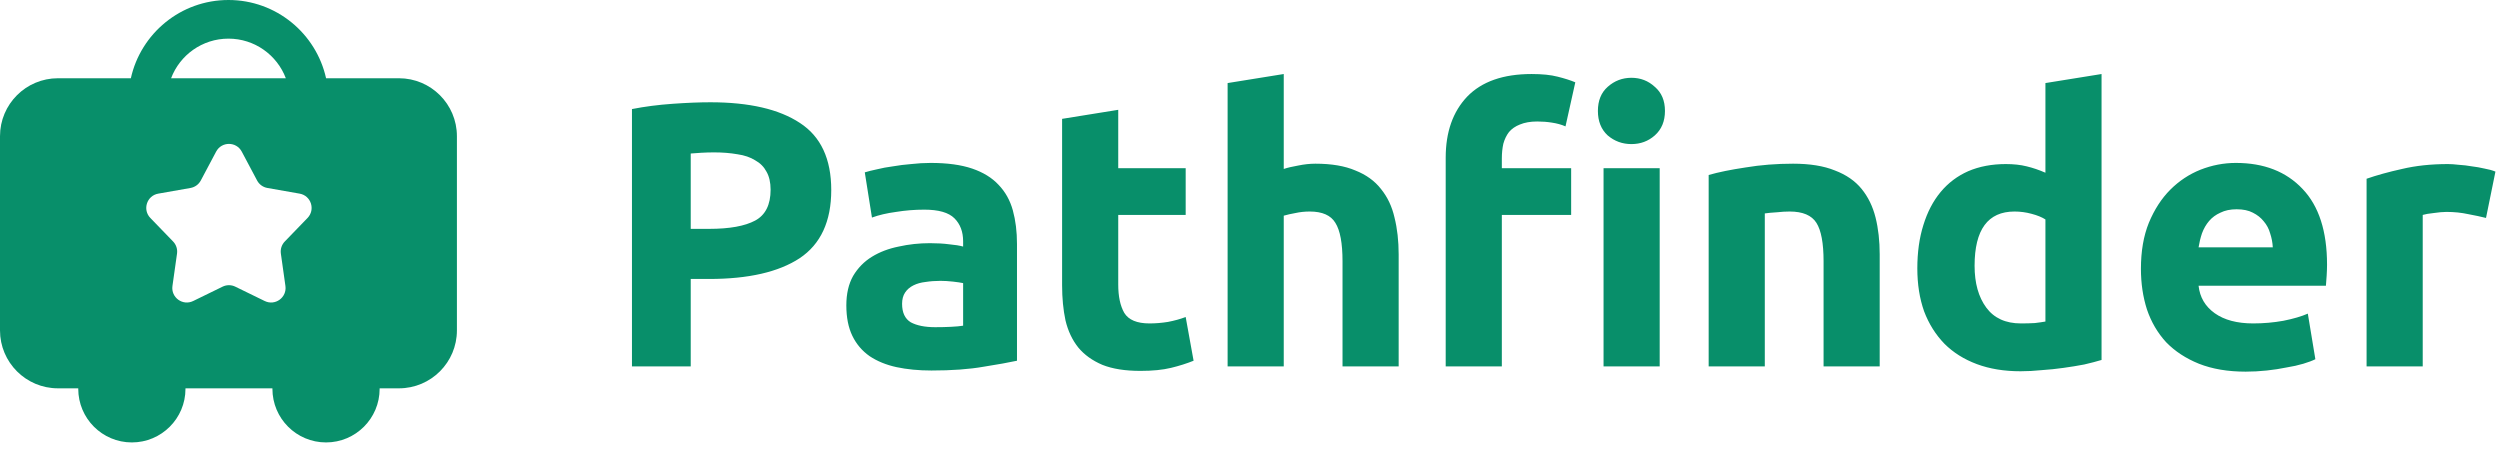 <svg width="200" height="36" viewBox="0 0 200 36" fill="none" xmlns="http://www.w3.org/2000/svg">
<path fill-rule="evenodd" clip-rule="evenodd" d="M18.277 3.091C20.375 3.091 22.165 4.408 22.867 6.26H13.687C14.388 4.408 16.179 3.091 18.277 3.091ZM4.637 6.26H10.468C11.262 2.678 14.457 0 18.277 0C22.097 0 25.292 2.678 26.086 6.26H31.916C34.477 6.26 36.553 8.336 36.553 10.896V26.43C36.553 28.991 34.477 31.066 31.916 31.066H30.371L30.371 31.105C30.371 33.474 28.451 35.394 26.082 35.394C23.713 35.394 21.793 33.474 21.793 31.105L21.793 31.066H14.838L14.838 31.105C14.838 33.474 12.918 35.394 10.549 35.394C8.18 35.394 6.26 33.474 6.26 31.105L6.26 31.066H4.637C2.076 31.066 0 28.991 0 26.43V10.896C0 8.336 2.076 6.26 4.637 6.26ZM19.339 12.127C18.903 11.307 17.728 11.307 17.292 12.127L16.063 14.44C15.895 14.755 15.592 14.975 15.24 15.037L12.661 15.491C11.745 15.651 11.382 16.77 12.028 17.438L13.847 19.319C14.096 19.576 14.212 19.933 14.162 20.287L13.796 22.878C13.666 23.798 14.617 24.489 15.453 24.082L17.807 22.933C18.128 22.776 18.503 22.776 18.824 22.933L21.178 24.082C22.013 24.489 22.964 23.798 22.834 22.878L22.469 20.287C22.419 19.933 22.535 19.576 22.783 19.319L24.602 17.438C25.249 16.77 24.885 15.651 23.97 15.491L21.391 15.037C21.039 14.975 20.735 14.755 20.568 14.44L19.339 12.127Z" fill="#088F6A"/>
<path d="M56.826 8.182C59.94 8.182 62.331 8.735 63.999 9.84C65.666 10.925 66.5 12.713 66.5 15.204C66.5 17.716 65.656 19.535 63.968 20.66C62.281 21.765 59.87 22.317 56.735 22.317H55.258V29.31H50.557V8.725C51.581 8.524 52.666 8.383 53.812 8.303C54.957 8.222 55.962 8.182 56.826 8.182ZM57.127 12.191C56.785 12.191 56.444 12.201 56.102 12.221C55.781 12.241 55.499 12.261 55.258 12.281V18.309H56.735C58.363 18.309 59.588 18.088 60.412 17.646C61.236 17.204 61.648 16.38 61.648 15.174C61.648 14.592 61.537 14.109 61.316 13.728C61.115 13.346 60.814 13.044 60.412 12.823C60.03 12.582 59.558 12.422 58.996 12.341C58.433 12.241 57.81 12.191 57.127 12.191ZM74.819 26.175C75.261 26.175 75.683 26.165 76.085 26.145C76.487 26.125 76.808 26.095 77.05 26.055V22.649C76.869 22.609 76.597 22.569 76.236 22.528C75.874 22.488 75.543 22.468 75.241 22.468C74.819 22.468 74.418 22.498 74.036 22.558C73.674 22.599 73.353 22.689 73.071 22.83C72.79 22.97 72.569 23.161 72.408 23.402C72.247 23.643 72.167 23.945 72.167 24.306C72.167 25.01 72.398 25.502 72.86 25.783C73.343 26.044 73.996 26.175 74.819 26.175ZM74.458 13.034C75.784 13.034 76.889 13.185 77.773 13.486C78.657 13.788 79.36 14.22 79.883 14.783C80.425 15.345 80.807 16.028 81.028 16.832C81.249 17.636 81.359 18.53 81.359 19.514V28.858C80.716 28.998 79.822 29.159 78.677 29.34C77.532 29.541 76.145 29.641 74.518 29.641C73.493 29.641 72.559 29.551 71.715 29.37C70.891 29.189 70.178 28.898 69.575 28.496C68.972 28.074 68.51 27.531 68.189 26.868C67.867 26.205 67.707 25.392 67.707 24.427C67.707 23.503 67.887 22.719 68.249 22.076C68.631 21.433 69.133 20.921 69.756 20.539C70.379 20.157 71.092 19.886 71.896 19.725C72.7 19.544 73.533 19.454 74.397 19.454C74.98 19.454 75.492 19.484 75.934 19.544C76.397 19.585 76.768 19.645 77.05 19.725V19.303C77.05 18.54 76.819 17.927 76.356 17.465C75.894 17.003 75.091 16.772 73.945 16.772C73.182 16.772 72.428 16.832 71.685 16.953C70.941 17.053 70.299 17.204 69.756 17.405L69.183 13.788C69.445 13.708 69.766 13.627 70.148 13.547C70.55 13.446 70.982 13.366 71.444 13.306C71.906 13.225 72.388 13.165 72.89 13.125C73.413 13.065 73.935 13.034 74.458 13.034ZM84.968 9.508L89.459 8.785V13.456H94.854V17.194H89.459V22.769C89.459 23.714 89.62 24.467 89.941 25.03C90.283 25.592 90.956 25.874 91.96 25.874C92.443 25.874 92.935 25.834 93.437 25.753C93.96 25.653 94.432 25.522 94.854 25.361L95.487 28.858C94.944 29.078 94.341 29.269 93.678 29.43C93.015 29.591 92.202 29.671 91.237 29.671C90.011 29.671 88.997 29.511 88.193 29.189C87.389 28.847 86.746 28.385 86.264 27.803C85.782 27.2 85.44 26.477 85.239 25.633C85.059 24.789 84.968 23.854 84.968 22.83V9.508ZM98.209 29.31V6.645L102.7 5.922V13.517C103.001 13.416 103.383 13.326 103.845 13.245C104.328 13.145 104.79 13.095 105.232 13.095C106.518 13.095 107.583 13.276 108.427 13.637C109.291 13.979 109.974 14.471 110.476 15.114C110.998 15.757 111.36 16.52 111.561 17.405C111.782 18.289 111.893 19.273 111.893 20.358V29.31H107.402V20.901C107.402 19.454 107.211 18.429 106.829 17.827C106.467 17.224 105.784 16.922 104.78 16.922C104.378 16.922 103.996 16.963 103.634 17.043C103.293 17.103 102.981 17.174 102.7 17.254V29.31H98.209ZM122.528 5.922C123.372 5.922 124.065 5.992 124.607 6.133C125.17 6.273 125.642 6.424 126.024 6.585L125.24 10.111C124.919 9.97 124.557 9.87 124.155 9.81C123.773 9.749 123.382 9.719 122.98 9.719C122.437 9.719 121.975 9.8 121.593 9.96C121.232 10.101 120.94 10.302 120.719 10.563C120.518 10.824 120.368 11.136 120.267 11.497C120.187 11.859 120.147 12.251 120.147 12.673V13.456H125.692V17.194H120.147V29.31H115.656V12.613C115.656 10.563 116.229 8.936 117.374 7.73C118.539 6.524 120.257 5.922 122.528 5.922ZM132.775 29.31H128.284V13.456H132.775V29.31ZM133.197 8.875C133.197 9.699 132.926 10.352 132.383 10.834C131.861 11.296 131.238 11.527 130.514 11.527C129.791 11.527 129.158 11.296 128.616 10.834C128.093 10.352 127.832 9.699 127.832 8.875C127.832 8.051 128.093 7.408 128.616 6.946C129.158 6.464 129.791 6.223 130.514 6.223C131.238 6.223 131.861 6.464 132.383 6.946C132.926 7.408 133.197 8.051 133.197 8.875ZM136.693 13.999C137.457 13.778 138.441 13.577 139.647 13.396C140.852 13.195 142.118 13.095 143.444 13.095C144.791 13.095 145.906 13.276 146.79 13.637C147.694 13.979 148.407 14.471 148.93 15.114C149.452 15.757 149.824 16.52 150.045 17.405C150.266 18.289 150.376 19.273 150.376 20.358V29.31H145.886V20.901C145.886 19.454 145.695 18.429 145.313 17.827C144.931 17.224 144.218 16.922 143.173 16.922C142.852 16.922 142.51 16.942 142.148 16.983C141.787 17.003 141.465 17.033 141.184 17.073V29.31H136.693V13.999ZM157.967 21.262C157.967 22.649 158.279 23.764 158.902 24.608C159.525 25.452 160.449 25.874 161.675 25.874C162.076 25.874 162.448 25.864 162.79 25.844C163.131 25.803 163.413 25.763 163.634 25.723V17.555C163.352 17.375 162.981 17.224 162.518 17.103C162.076 16.983 161.624 16.922 161.162 16.922C159.032 16.922 157.967 18.369 157.967 21.262ZM168.124 28.797C167.722 28.918 167.26 29.038 166.738 29.159C166.216 29.259 165.663 29.35 165.08 29.43C164.518 29.511 163.935 29.571 163.332 29.611C162.75 29.671 162.187 29.701 161.644 29.701C160.338 29.701 159.173 29.511 158.148 29.129C157.124 28.747 156.26 28.204 155.556 27.501C154.853 26.778 154.311 25.914 153.929 24.909C153.567 23.884 153.386 22.739 153.386 21.473C153.386 20.188 153.547 19.032 153.869 18.007C154.19 16.963 154.652 16.078 155.255 15.355C155.858 14.632 156.591 14.079 157.455 13.697C158.339 13.316 159.344 13.125 160.469 13.125C161.092 13.125 161.644 13.185 162.127 13.306C162.629 13.426 163.131 13.597 163.634 13.818V6.645L168.124 5.922V28.797ZM171.274 21.503C171.274 20.097 171.485 18.871 171.907 17.827C172.349 16.762 172.922 15.878 173.625 15.174C174.328 14.471 175.132 13.939 176.036 13.577C176.961 13.215 177.905 13.034 178.869 13.034C181.12 13.034 182.898 13.728 184.204 15.114C185.51 16.48 186.163 18.5 186.163 21.172C186.163 21.433 186.153 21.725 186.133 22.046C186.113 22.347 186.093 22.619 186.073 22.86H175.886C175.986 23.784 176.418 24.517 177.182 25.06C177.945 25.602 178.97 25.874 180.256 25.874C181.08 25.874 181.883 25.803 182.667 25.663C183.471 25.502 184.124 25.311 184.626 25.09L185.229 28.737C184.988 28.858 184.666 28.978 184.264 29.099C183.862 29.219 183.41 29.32 182.908 29.4C182.426 29.5 181.903 29.581 181.341 29.641C180.778 29.701 180.216 29.732 179.653 29.732C178.226 29.732 176.981 29.52 175.916 29.099C174.871 28.677 173.997 28.104 173.294 27.381C172.61 26.637 172.098 25.763 171.757 24.759C171.435 23.754 171.274 22.669 171.274 21.503ZM181.823 19.786C181.803 19.404 181.733 19.032 181.612 18.671C181.512 18.309 181.341 17.987 181.1 17.706C180.879 17.425 180.587 17.194 180.226 17.013C179.884 16.832 179.452 16.742 178.93 16.742C178.427 16.742 177.995 16.832 177.634 17.013C177.272 17.174 176.971 17.395 176.73 17.676C176.488 17.957 176.298 18.289 176.157 18.671C176.036 19.032 175.946 19.404 175.886 19.786H181.823ZM198.881 17.435C198.479 17.334 198.007 17.234 197.465 17.133C196.922 17.013 196.34 16.953 195.717 16.953C195.435 16.953 195.094 16.983 194.692 17.043C194.31 17.083 194.019 17.133 193.818 17.194V29.31H189.327V14.3C190.131 14.019 191.075 13.758 192.16 13.517C193.265 13.255 194.491 13.125 195.837 13.125C196.078 13.125 196.37 13.145 196.711 13.185C197.053 13.205 197.394 13.245 197.736 13.306C198.078 13.346 198.419 13.406 198.761 13.486C199.102 13.547 199.394 13.627 199.635 13.728L198.881 17.435Z" fill="#088F6A"/>
</svg>
